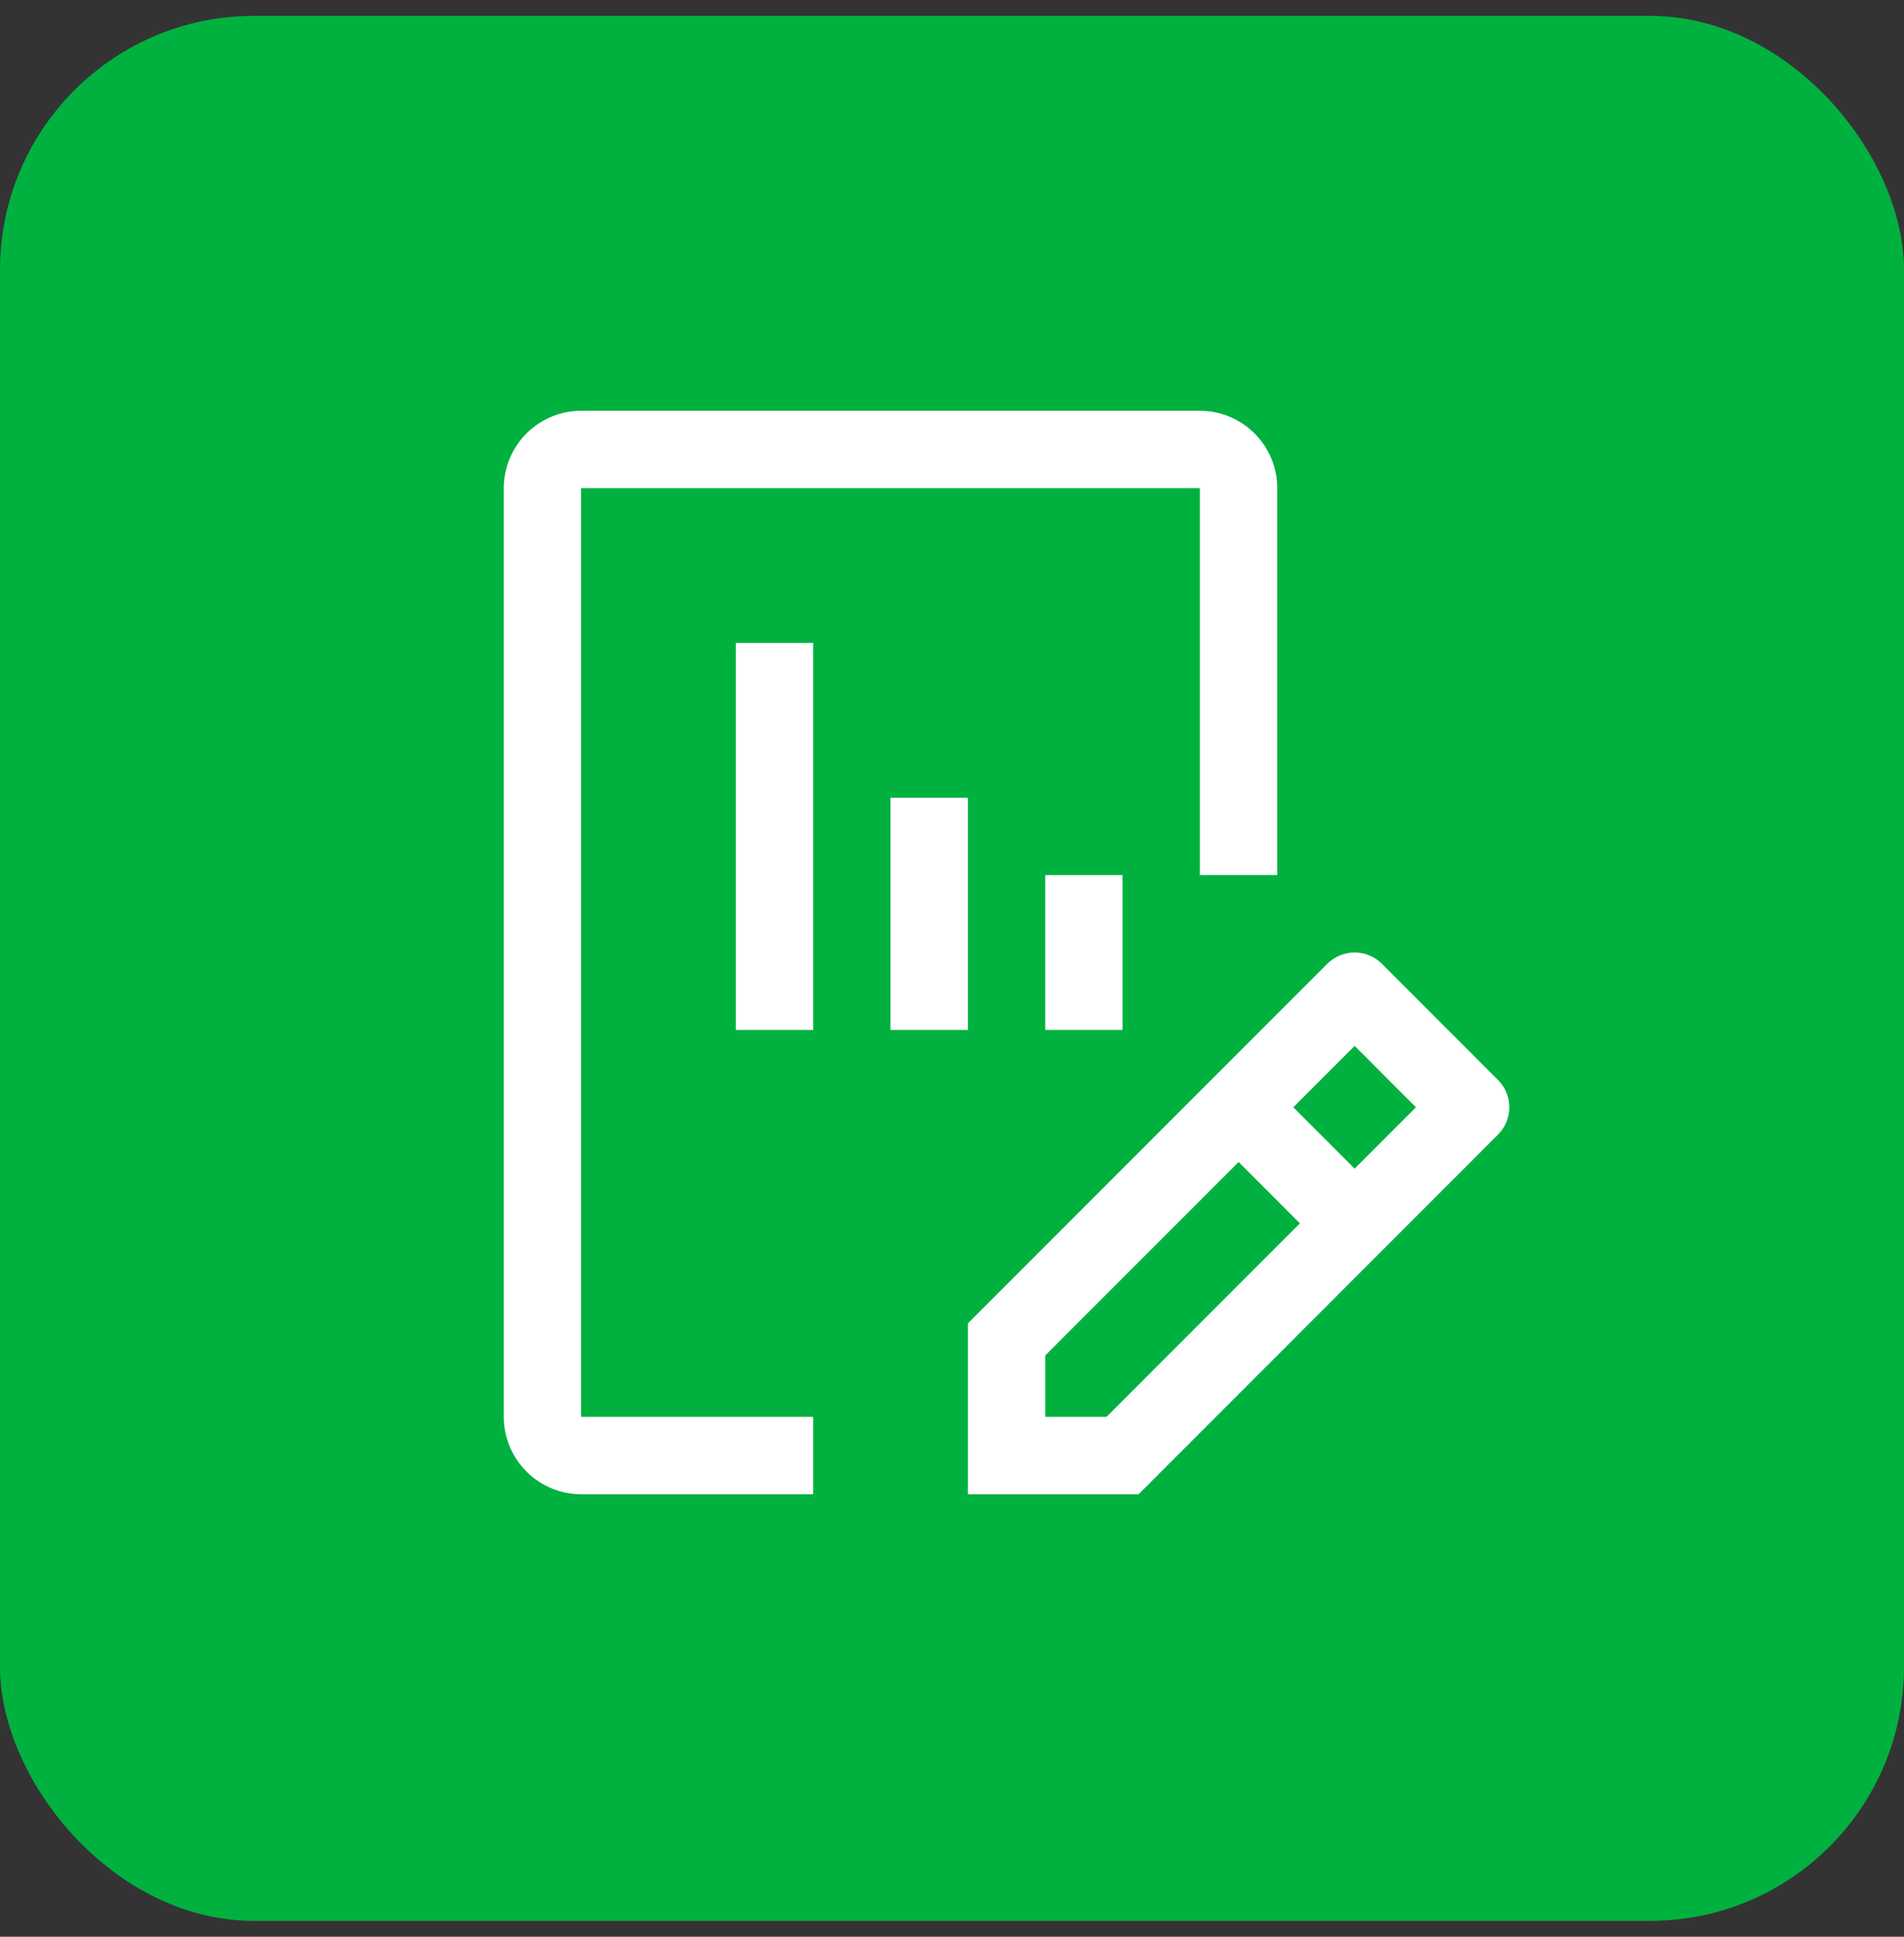<svg width="60" height="61" viewBox="0 0 60 61" fill="none" xmlns="http://www.w3.org/2000/svg">
<rect x="0" y="0" width="60" height="61" fill="#333333" stroke="none"/>
<rect y="0.5" width="60" height="60" rx="8" fill="#00B140"/>
<path d="M47.205 34.014L43.549 30.357C43.321 30.129 43.011 30 42.688 30C42.364 30 42.054 30.129 41.826 30.357L30.5 41.683V47.063H35.88L47.205 35.737C47.434 35.508 47.562 35.198 47.562 34.875C47.562 34.552 47.434 34.242 47.205 34.014ZM34.87 44.625H32.938V42.692L39.031 36.599L40.964 38.532L34.87 44.625ZM42.688 36.808L40.755 34.875L42.688 32.942L44.62 34.875L42.688 36.808Z" fill="white"/>
<path d="M32.938 32.438V27.562H35.375V32.438H32.938Z" fill="white"/>
<path d="M28.062 32.438V25.125H30.5V32.438H28.062Z" fill="white"/>
<path d="M23.188 32.438V20.25H25.625V32.438H23.188Z" fill="white"/>
<path d="M25.625 47.062H18.312C17.666 47.062 17.047 46.805 16.59 46.348C16.133 45.891 15.876 45.271 15.875 44.625V15.375C15.876 14.729 16.133 14.109 16.59 13.652C17.047 13.195 17.666 12.938 18.312 12.938H37.812C38.459 12.938 39.078 13.195 39.535 13.652C39.992 14.109 40.249 14.729 40.25 15.375V27.562H37.812V15.375H18.312V44.625H25.625V47.062Z" fill="white"/>
</svg>
